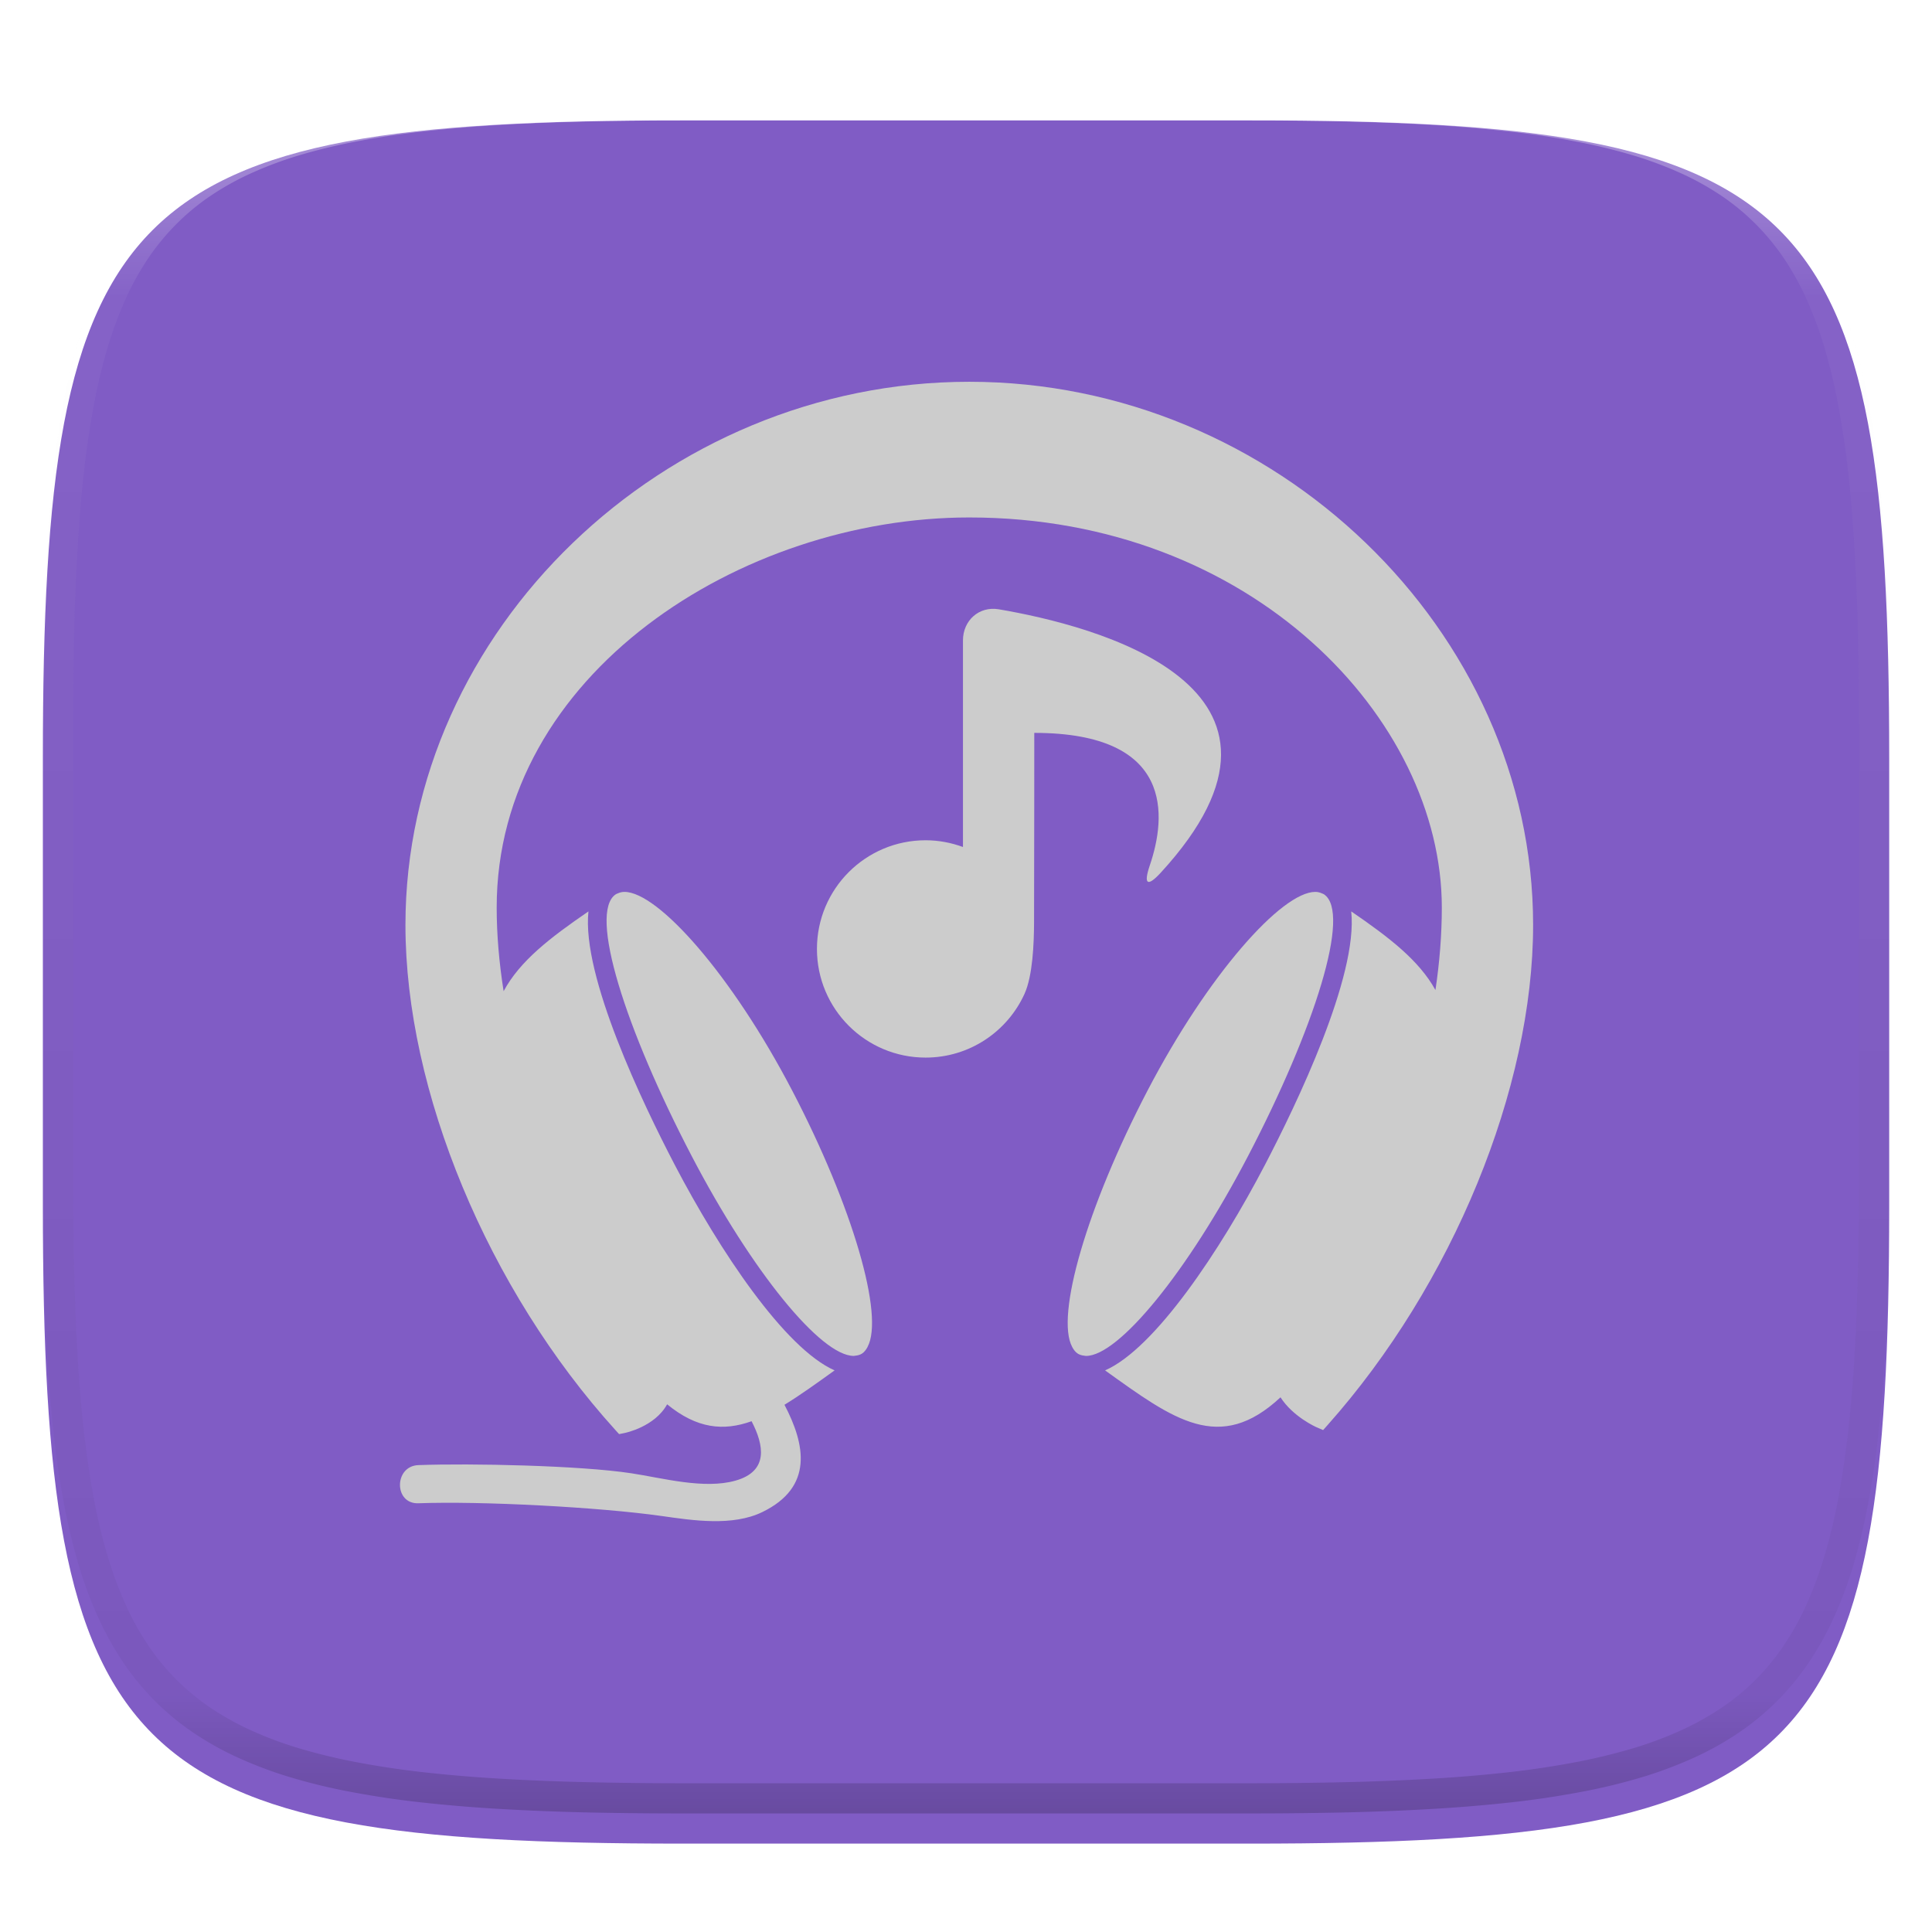 <?xml version="1.0" encoding="UTF-8" standalone="no"?>
<svg
   xmlns:dc="http://purl.org/dc/elements/1.1/"
   xmlns:cc="http://creativecommons.org/ns#"
   xmlns:rdf="http://www.w3.org/1999/02/22-rdf-syntax-ns#"
   xmlns:svg="http://www.w3.org/2000/svg"
   xmlns="http://www.w3.org/2000/svg"
   xmlns:xlink="http://www.w3.org/1999/xlink"
   style="isolation:isolate"
   width="256"
   height="256"
   version="1.1"
   id="svg45">
  <defs
     id="defs13">
    <linearGradient
       id="linearGradient1360"
       x1="0.517"
       x2="0.517"
       y2="1"
       gradientTransform="matrix(244.65,0,0,228.34,5.68,11.95)"
       gradientUnits="userSpaceOnUse">
      <stop
         offset="0%"
         stop-color="#ffffff"
         id="stop1352"
         style="stop-color:#ffb380;stop-opacity:1" />
      <stop
         offset="0.3"
         stop-color="#ffffff"
         stop-opacity=".098"
         id="stop1354"
         style="stop-color:#ff7f2a;stop-opacity:1" />
      <stop
         offset="0.742"
         stop-opacity=".098"
         id="stop1356"
         style="stop-color:#ff6600;stop-opacity:1" />
      <stop
         offset="100%"
         stop-opacity=".498"
         id="stop1358"
         style="stop-color:#ff6600;stop-opacity:1" />
    </linearGradient>
    <filter
       id="a"
       width="400%"
       height="400%"
       x="-200%"
       y="-200%"
       color-interpolation-filters="sRGB"
       filterUnits="objectBoundingBox">
      <feGaussianBlur
         in="SourceGraphic"
         stdDeviation="4.294"
         id="feGaussianBlur2" />
      <feOffset
         dy="4"
         result="pf_100_offsetBlur"
         id="feOffset4" />
      <feFlood
         flood-opacity=".4"
         id="feFlood6" />
      <feComposite
         in2="pf_100_offsetBlur"
         operator="in"
         result="pf_100_dropShadow"
         id="feComposite8" />
      <feBlend
         in="SourceGraphic"
         in2="pf_100_dropShadow"
         id="feBlend10" />
    </filter>
    <linearGradient
       xlink:href="#linearGradient1360"
       id="linearGradient1350"
       x1="225.475"
       y1="22.144"
       x2="23.252"
       y2="226.553"
       gradientUnits="userSpaceOnUse" />
  </defs>
  <defs
     id="defs28">
    <filter
       id="b"
       width="400%"
       height="400%"
       x="-200%"
       y="-200%"
       color-interpolation-filters="sRGB"
       filterUnits="objectBoundingBox">
      <feGaussianBlur
         in="SourceGraphic"
         stdDeviation="4.294"
         id="feGaussianBlur17" />
      <feOffset
         dy="4"
         result="pf_100_offsetBlur"
         id="feOffset19" />
      <feFlood
         flood-opacity=".4"
         id="feFlood21" />
      <feComposite
         in2="pf_100_offsetBlur"
         operator="in"
         result="pf_100_dropShadow"
         id="feComposite23" />
      <feBlend
         in="SourceGraphic"
         in2="pf_100_dropShadow"
         id="feBlend25" />
    </filter>
  </defs>
  <g
     id="g1608">
    <path
       fill="#f7f7f7"
       d="m 165.689,11.95 c 74.056,0 84.639,10.557 84.639,84.544 v 59.251 c 0,73.986 -10.583,84.543 -84.639,84.543 H 90.319 C 16.264,240.288 5.68,229.731 5.68,155.745 V 96.494 C 5.68,22.507 16.264,11.95 90.319,11.95 Z"
       filter="url(#a)"
       id="path15"
       style="fill:#805cc5;fill-opacity:1" />
    <g
       opacity="0.4"
       id="g43">
      <linearGradient
         id="c"
         x1="0.517"
         x2="0.517"
         y2="1"
         gradientTransform="matrix(244.65,0,0,228.34,5.68,11.95)"
         gradientUnits="userSpaceOnUse">
        <stop
           offset="0%"
           stop-color="#ffffff"
           id="stop32" />
        <stop
           offset="12.5%"
           stop-color="#ffffff"
           stop-opacity=".098"
           id="stop34" />
        <stop
           offset="92.5%"
           stop-opacity=".098"
           id="stop36" />
        <stop
           offset="100%"
           stop-opacity=".498"
           id="stop38" />
      </linearGradient>
      <path
         fill="url(#c)"
         fill-rule="evenodd"
         d="m 165.068,11.951 c 4.328,-0.01 8.656,0.04 12.984,0.138 3.875,0.078 7.75,0.226 11.626,0.452 3.453,0.196 6.905,0.481 10.348,0.854 3.06,0.335 6.118,0.786 9.148,1.346 a 80.47,80.47 0 0 1 8.046,1.916 53.64,53.64 0 0 1 7.023,2.584 40.413,40.413 0 0 1 6.06,3.35 35.176,35.176 0 0 1 5.134,4.215 35.072,35.072 0 0 1 4.22,5.119 41.692,41.692 0 0 1 3.363,6.042 55.982,55.982 0 0 1 2.597,7.005 80.224,80.224 0 0 1 1.918,8.037 124.43,124.43 0 0 1 1.348,9.127 c 0.374,3.439 0.659,6.878 0.856,10.326 0.226,3.861 0.373,7.732 0.462,11.593 0.088,4.323 0.138,8.646 0.128,12.96 v 58.21 c 0.01,4.324 -0.04,8.637 -0.128,12.96 a 325.177,325.177 0 0 1 -0.462,11.593 200.984,200.984 0 0 1 -0.856,10.326 124.691,124.691 0 0 1 -1.348,9.137 80.687,80.687 0 0 1 -1.918,8.027 55.414,55.414 0 0 1 -2.597,7.005 41.18,41.18 0 0 1 -3.364,6.042 34.559,34.559 0 0 1 -4.22,5.119 35.177,35.177 0 0 1 -5.134,4.215 40.412,40.412 0 0 1 -6.059,3.35 55.138,55.138 0 0 1 -7.023,2.594 77.806,77.806 0 0 1 -8.046,1.906 120,120 0 0 1 -9.148,1.346 c -3.443,0.373 -6.895,0.658 -10.348,0.854 -3.875,0.226 -7.75,0.374 -11.626,0.462 -4.328,0.088 -8.656,0.138 -12.984,0.128 H 90.942 c -4.328,0.01 -8.656,-0.04 -12.984,-0.128 a 328.387,328.387 0 0 1 -11.626,-0.462 203.003,203.003 0 0 1 -10.348,-0.854 120,120 0 0 1 -9.148,-1.346 77.806,77.806 0 0 1 -8.046,-1.906 55.139,55.139 0 0 1 -7.023,-2.594 40.413,40.413 0 0 1 -6.06,-3.35 35.176,35.176 0 0 1 -5.134,-4.215 34.56,34.56 0 0 1 -4.22,-5.119 41.183,41.183 0 0 1 -3.363,-6.042 55.415,55.415 0 0 1 -2.597,-7.005 80.682,80.682 0 0 1 -1.918,-8.027 124.688,124.688 0 0 1 -1.348,-9.137 200.993,200.993 0 0 1 -0.856,-10.326 325.212,325.212 0 0 1 -0.462,-11.593 569.197,569.197 0 0 1 -0.128,-12.96 v -58.21 c -0.01,-4.314 0.04,-8.637 0.128,-12.96 0.089,-3.86 0.236,-7.732 0.462,-11.593 0.197,-3.448 0.482,-6.887 0.856,-10.326 0.335,-3.055 0.787,-6.101 1.348,-9.127 a 80.219,80.219 0 0 1 1.918,-8.037 55.983,55.983 0 0 1 2.597,-7.005 41.695,41.695 0 0 1 3.364,-6.042 35.072,35.072 0 0 1 4.22,-5.119 35.176,35.176 0 0 1 5.134,-4.215 40.413,40.413 0 0 1 6.059,-3.35 53.64,53.64 0 0 1 7.023,-2.584 80.47,80.47 0 0 1 8.046,-1.916 125.11,125.11 0 0 1 9.148,-1.346 c 3.443,-0.373 6.895,-0.658 10.348,-0.854 3.875,-0.226 7.75,-0.374 11.626,-0.452 4.328,-0.098 8.656,-0.148 12.984,-0.138 z m 0.01,4.009 c 4.298,-0.01 8.597,0.039 12.895,0.127 3.827,0.089 7.653,0.236 11.48,0.452 3.383,0.197 6.766,0.472 10.13,0.845 2.971,0.315 5.932,0.747 8.863,1.297 a 75.943,75.943 0 0 1 7.653,1.818 50.493,50.493 0 0 1 6.501,2.397 37.038,37.038 0 0 1 5.47,3.026 30.383,30.383 0 0 1 4.524,3.724 31.05,31.05 0 0 1 3.738,4.519 37.271,37.271 0 0 1 3.03,5.443 51.46,51.46 0 0 1 2.4,6.494 75.563,75.563 0 0 1 1.829,7.634 c 0.54,2.928 0.974,5.875 1.298,8.842 0.374,3.36 0.65,6.73 0.846,10.11 0.217,3.822 0.374,7.634 0.453,11.456 0.088,4.293 0.137,8.577 0.137,12.87 v 58.212 c 0,4.293 -0.049,8.577 -0.137,12.87 a 317.503,317.503 0 0 1 -0.453,11.456 c -0.196,3.38 -0.472,6.75 -0.846,10.12 a 121.689,121.689 0 0 1 -1.298,8.832 75.562,75.562 0 0 1 -1.83,7.634 50.902,50.902 0 0 1 -2.4,6.494 36.767,36.767 0 0 1 -3.03,5.443 30.615,30.615 0 0 1 -3.737,4.53 30.938,30.938 0 0 1 -4.525,3.713 37.038,37.038 0 0 1 -5.469,3.026 49.07,49.07 0 0 1 -6.501,2.397 75.942,75.942 0 0 1 -7.653,1.818 c -2.931,0.55 -5.892,0.982 -8.863,1.306 -3.364,0.364 -6.747,0.649 -10.13,0.836 -3.827,0.216 -7.653,0.373 -11.48,0.452 -4.298,0.098 -8.597,0.137 -12.895,0.137 H 90.932 c -4.298,0 -8.597,-0.04 -12.895,-0.137 a 320.093,320.093 0 0 1 -11.48,-0.452 193.696,193.696 0 0 1 -10.13,-0.836 116.71,116.71 0 0 1 -8.863,-1.306 75.942,75.942 0 0 1 -7.653,-1.818 49.07,49.07 0 0 1 -6.501,-2.397 37.038,37.038 0 0 1 -5.47,-3.026 30.938,30.938 0 0 1 -4.524,-3.714 30.615,30.615 0 0 1 -3.738,-4.529 36.766,36.766 0 0 1 -3.03,-5.443 50.903,50.903 0 0 1 -2.4,-6.494 75.567,75.567 0 0 1 -1.829,-7.634 121.69,121.69 0 0 1 -1.298,-8.832 c -0.374,-3.37 -0.65,-6.74 -0.846,-10.12 A 317.535,317.535 0 0 1 9.822,168.096 623.851,623.851 0 0 1 9.685,155.226 V 97.014 c 0,-4.293 0.049,-8.577 0.137,-12.87 0.079,-3.822 0.236,-7.634 0.453,-11.456 0.197,-3.38 0.472,-6.75 0.846,-10.11 0.324,-2.967 0.757,-5.914 1.298,-8.842 a 75.568,75.568 0 0 1 1.83,-7.634 51.46,51.46 0 0 1 2.4,-6.494 37.27,37.27 0 0 1 3.03,-5.443 31.05,31.05 0 0 1 3.737,-4.52 30.384,30.384 0 0 1 4.525,-3.723 37.039,37.039 0 0 1 5.469,-3.026 50.494,50.494 0 0 1 6.501,-2.397 75.943,75.943 0 0 1 7.653,-1.818 c 2.931,-0.55 5.892,-0.982 8.863,-1.297 3.364,-0.373 6.747,-0.648 10.13,-0.845 a 344.71,344.71 0 0 1 11.48,-0.452 c 4.298,-0.088 8.597,-0.137 12.895,-0.127 z"
         id="path41"
         style="fill:url(#c)" />
    </g>
    <g
       id="g1577"
       transform="matrix(0.322,0,0,0.322,52.586,50.587)"
       style="fill:#cccccc">
      <g
         id="g1518"
         style="fill:#cccccc">
	<path
   d="M 235.554,0 C 109.784,0 3.532,102.367 3.532,223.536 c 0,68.314 33.927,149.905 86.43,207.865 l 1.484,1.639 2.164,-0.429 c 0.553,-0.1 12.578,-2.637 17.603,-11.834 12.317,10.095 23.253,11.085 34.757,6.961 5.115,9.843 7.103,20.559 -6.606,24.445 -12.906,3.675 -30.152,-1.094 -42.886,-3.025 -21.219,-3.222 -66.178,-4.156 -87.61,-3.358 -10.092,0.381 -10.128,16.082 0,15.701 25.874,-0.958 74.494,1.606 100.092,5.241 12.808,1.82 29.16,4.341 41.437,-1.623 21.209,-10.303 17.637,-27.875 9.105,-44.146 6.404,-3.907 13.235,-8.844 20.638,-14.15 -20.528,-9.017 -47.406,-49.355 -65.764,-84.528 -12.99,-24.902 -38.401,-77.676 -35.536,-104.35 -15.867,10.896 -28.212,20.386 -34.91,32.837 -1.854,-11.745 -2.852,-23.271 -2.852,-34.43 0,-96.018 100.557,-160.516 194.469,-160.516 116.331,0 194.46,83 194.46,160.516 0,11.093 -0.897,22.456 -2.625,33.953 -6.744,-12.219 -18.987,-21.612 -34.652,-32.36 2.869,26.674 -22.537,79.447 -35.533,104.35 -18.351,35.173 -45.236,75.52 -65.762,84.528 28.204,20.238 47.103,34.46 72.189,11.085 5.133,7.975 14.463,12.158 14.939,12.359 l 2.601,1.117 1.884,-2.115 C 434.407,371.526 467.576,290.776 467.576,223.527 467.575,102.357 361.322,0 235.554,0 Z"
   id="path1510"
   style="fill:#cccccc" />

	<path
   d="m 93.646,209.917 c -0.99,0 -1.863,0.232 -2.673,0.589 -0.287,0.126 -0.601,0.218 -0.87,0.391 -11.407,7.468 3.939,55.427 31.244,107.756 24.917,47.752 53.217,82.208 66.652,82.208 0.25,0 0.475,-0.072 0.713,-0.092 0.988,-0.108 1.923,-0.353 2.725,-0.878 0.878,-0.581 1.569,-1.479 2.166,-2.528 0.03,-0.061 0.062,-0.145 0.092,-0.204 6.885,-12.788 -5.973,-57.491 -31.038,-105.532 -24.886,-47.697 -55.197,-81.718 -69.011,-81.71 z"
   id="path1512"
   style="fill:#cccccc" />

	<path
   d="m 350.25,318.652 c 27.303,-52.329 42.647,-100.296 31.242,-107.756 -0.269,-0.172 -0.585,-0.265 -0.874,-0.391 -0.806,-0.356 -1.679,-0.589 -2.669,-0.589 -13.806,0 -44.126,34.013 -69.012,81.709 -25.062,48.049 -37.926,92.756 -31.041,105.536 0.031,0.063 0.067,0.14 0.1,0.2 0.589,1.058 1.286,1.964 2.16,2.528 0.821,0.537 1.771,0.798 2.785,0.89 0.213,0.024 0.421,0.093 0.657,0.093 13.425,10e-4 41.73,-34.468 66.652,-82.22 z"
   id="path1514"
   style="fill:#cccccc" />

	<path
   d="m 247.696,93.629 c -8.111,-1.381 -14.741,4.59 -14.741,12.818 v 84.997 c -4.795,-1.759 -9.959,-2.771 -15.371,-2.771 -24.697,0 -44.715,20.019 -44.715,44.721 0,24.693 20.018,44.711 44.715,44.711 18.098,0 33.662,-10.748 40.691,-26.205 3.414,-7.481 3.903,-20.99 3.936,-29.212 0.092,-26.299 0.092,-78.205 0.092,-78.205 57.771,0 54.309,34.622 47.545,54.505 -2.646,7.789 -1.07,9.091 4.496,3.032 70.498,-76.794 -27.663,-101.756 -66.648,-108.391 z"
   id="path1516"
   style="fill:#cccccc" />

</g>
      <g
         id="g1520"
         style="fill:#cccccc">
</g>
      <g
         id="g1522"
         style="fill:#cccccc">
</g>
      <g
         id="g1524"
         style="fill:#cccccc">
</g>
      <g
         id="g1526"
         style="fill:#cccccc">
</g>
      <g
         id="g1528"
         style="fill:#cccccc">
</g>
      <g
         id="g1530"
         style="fill:#cccccc">
</g>
      <g
         id="g1532"
         style="fill:#cccccc">
</g>
      <g
         id="g1534"
         style="fill:#cccccc">
</g>
      <g
         id="g1536"
         style="fill:#cccccc">
</g>
      <g
         id="g1538"
         style="fill:#cccccc">
</g>
      <g
         id="g1540"
         style="fill:#cccccc">
</g>
      <g
         id="g1542"
         style="fill:#cccccc">
</g>
      <g
         id="g1544"
         style="fill:#cccccc">
</g>
      <g
         id="g1546"
         style="fill:#cccccc">
</g>
      <g
         id="g1548"
         style="fill:#cccccc">
</g>
    </g>
  </g>
</svg>
